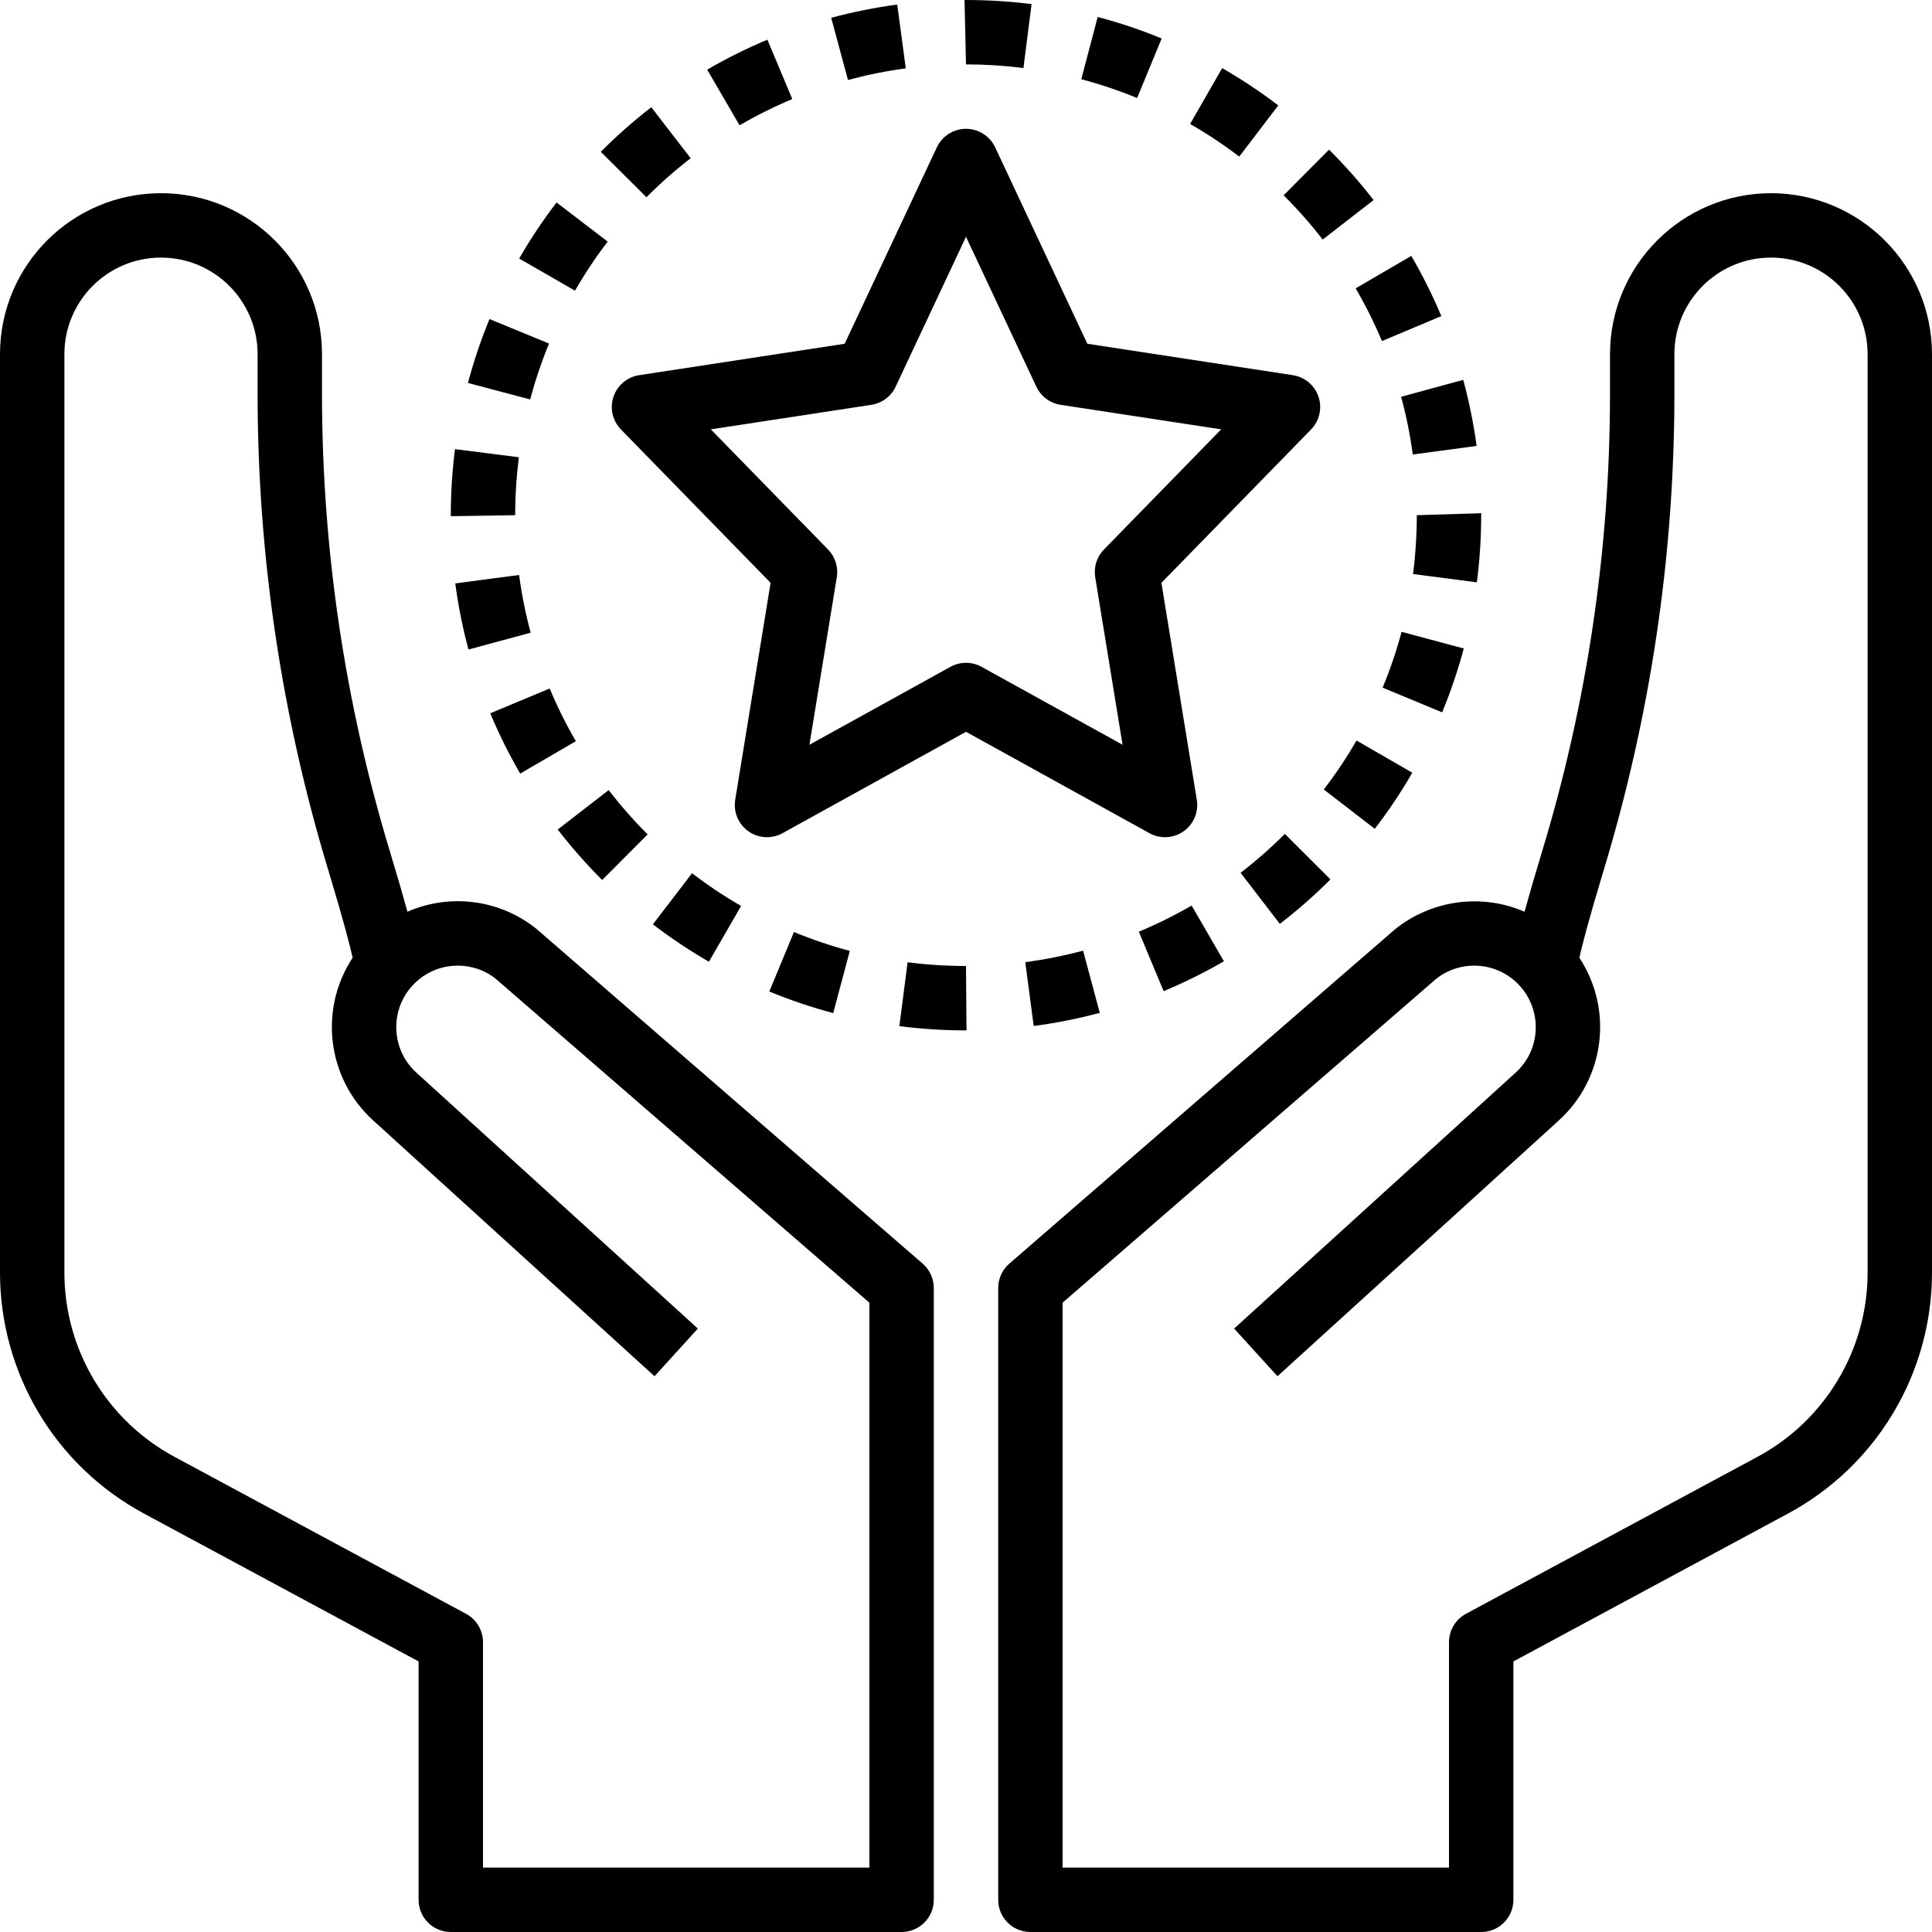 <?xml version="1.0" encoding="iso-8859-1"?>
<!-- Generator: Adobe Illustrator 19.0.0, SVG Export Plug-In . SVG Version: 6.00 Build 0)  -->
<svg version="1.1" id="Capa_1" xmlns="http://www.w3.org/2000/svg" xmlns:xlink="http://www.w3.org/1999/xlink" x="0px" y="0px"
	 viewBox="0 0 480 480" style="enable-background:new 0 0 480 480;" xml:space="preserve">
<g>
	<g>
		<path d="M352,128c-0.002,4.887-0.315,9.77-0.938,14.617l15.859,2.063c0.719-5.531,1.08-11.102,1.078-16.68v-0.492L352,128z"/>
	</g>
</g>
<g>
	<g>
		<path d="M138.273,50.305c-3.396,4.435-6.497,9.088-9.281,13.93l13.859,7.984c2.442-4.236,5.156-8.31,8.125-12.195L138.273,50.305z
			"/>
	</g>
</g>
<g>
	<g>
		<path d="M348.219,156.984c-1.262,4.719-2.836,9.349-4.711,13.859l14.781,6.141c2.142-5.167,3.94-10.471,5.383-15.875
			L348.219,156.984z"/>
	</g>
</g>
<g>
	<g>
		<path d="M128.969,142.844l-15.859,2.109c0.734,5.537,1.83,11.02,3.281,16.414l15.453-4.172
			C130.57,152.48,129.61,147.686,128.969,142.844z"/>
	</g>
</g>
<g>
	<g>
		<path d="M240,240c-4.851,0.001-9.697-0.309-14.508-0.93l-2.047,15.875c5.49,0.701,11.02,1.054,16.555,1.055h0.125L240,240z"/>
	</g>
</g>
<g>
	<g>
		<path d="M272.719,4.219l-4.078,15.469c4.724,1.244,9.359,2.802,13.875,4.664l6.094-14.797
			C283.437,7.424,278.129,5.642,272.719,4.219z"/>
	</g>
</g>
<g>
	<g>
		<path d="M363.539,94.375l-15.438,4.203c1.283,4.709,2.252,9.498,2.898,14.336l15.859-2.125
			C366.111,105.251,365.002,99.768,363.539,94.375z"/>
	</g>
</g>
<g>
	<g>
		<path d="M240,0h-0.367L240,16c4.772,0.002,9.539,0.302,14.273,0.898l2.016-15.875C250.886,0.342,245.446,0,240,0z"/>
	</g>
</g>
<g>
	<g>
		<path d="M303.648,16.922l-7.968,13.875c4.239,2.437,8.315,5.146,12.203,8.109l9.703-12.719
			C313.144,22.803,308.488,19.709,303.648,16.922z"/>
	</g>
</g>
<g>
	<g>
		<path d="M171.93,216.953l-9.719,12.703c4.434,3.391,9.082,6.494,13.914,9.289l8-13.859
			C179.892,222.636,175.818,219.92,171.93,216.953z"/>
	</g>
</g>
<g>
	<g>
		<path d="M319.219,207.18c-3.453,3.457-7.127,6.685-11,9.664l9.75,12.688c4.431-3.404,8.633-7.097,12.578-11.055L319.219,207.18z"
			/>
	</g>
</g>
<g>
	<g>
		<path d="M113.039,111.586C112.35,117.03,112.003,122.512,112,128v0.25l16-0.25c0.001-4.814,0.306-9.623,0.914-14.398
			L113.039,111.586z"/>
	</g>
</g>
<g>
	<g>
		<path d="M121.61,79.266c-2.131,5.171-3.919,10.477-5.352,15.883l15.469,4.094c1.252-4.726,2.815-9.364,4.68-13.883L121.61,79.266z
			"/>
	</g>
</g>
<g>
	<g>
		<path d="M136.57,171.055l-14.766,6.156c2.149,5.152,4.634,10.157,7.437,14.984l13.828-8.047
			C140.618,179.932,138.447,175.557,136.57,171.055z"/>
	</g>
</g>
<g>
	<g>
		<path d="M337.023,183.984c-2.44,4.229-5.157,8.293-8.133,12.164l12.672,9.766c3.411-4.432,6.525-9.086,9.32-13.93L337.023,183.984
			z"/>
	</g>
</g>
<g>
	<g>
		<path d="M296.062,224.984c-4.232,2.445-8.615,4.616-13.125,6.5l6.172,14.766c5.144-2.151,10.143-4.63,14.969-7.422
			L296.062,224.984z"/>
	</g>
</g>
<g>
	<g>
		<path d="M330.195,37.18l-11.281,11.344c3.467,3.454,6.71,7.126,9.711,10.992l12.641-9.812
			C337.848,45.296,334.15,41.113,330.195,37.18z"/>
	</g>
</g>
<g>
	<g>
		<path d="M269.094,236.188c-4.723,1.26-9.522,2.215-14.367,2.859l2.094,15.859c5.536-0.731,11.019-1.822,16.414-3.266
			L269.094,236.188z"/>
	</g>
</g>
<g>
	<g>
		<path d="M190.656,9.859c-5.142,2.157-10.14,4.644-14.961,7.445l8.047,13.828c4.222-2.455,8.598-4.634,13.102-6.523L190.656,9.859z
			"/>
	</g>
</g>
<g>
	<g>
		<path d="M197.258,231.555l-6.125,14.781c5.167,2.138,10.471,3.931,15.875,5.367l4.125-15.453
			C206.409,234.995,201.774,233.426,197.258,231.555z"/>
	</g>
</g>
<g>
	<g>
		<path d="M161.812,26.641c-4.418,3.417-8.609,7.118-12.547,11.078L160.61,49c3.447-3.465,7.116-6.701,10.984-9.688L161.812,26.641z
			"/>
	</g>
</g>
<g>
	<g>
		<path d="M222.914,1.125c-5.534,0.746-11.014,1.847-16.406,3.297l4.172,15.453c4.718-1.275,9.515-2.241,14.359-2.891L222.914,1.125
			z"/>
	</g>
</g>
<g>
	<g>
		<path d="M151.219,196.297l-12.656,9.797c3.412,4.41,7.102,8.598,11.047,12.539l11.297-11.328
			C157.446,203.846,154.21,200.169,151.219,196.297z"/>
	</g>
</g>
<g>
	<g>
		<path d="M350.633,63.578l-13.828,8.062c2.462,4.218,4.646,8.592,6.539,13.094l14.75-6.203
			C355.932,73.391,353.439,68.397,350.633,63.578z"/>
	</g>
</g>
<g>
	<g>
		<path d="M325.587,95.392c-1.195-1.166-2.725-1.929-4.375-2.181l-51.063-7.805l-22.906-48.805c-1.877-4-6.641-5.721-10.641-3.844
			c-1.69,0.793-3.05,2.153-3.843,3.844l-22.906,48.805l-51.063,7.805c-2.963,0.454-5.423,2.525-6.375,5.367
			c-0.952,2.843-0.235,5.979,1.859,8.125l37.18,38.102l-8.797,53.906c-0.711,4.361,2.248,8.472,6.608,9.183
			c1.771,0.289,3.587-0.026,5.157-0.894L240,181.813L285.578,207c2.68,1.484,5.973,1.305,8.477-0.461
			c2.502-1.766,3.779-4.805,3.289-7.828l-8.797-53.906l37.18-38.102C328.811,103.541,328.749,98.477,325.587,95.392z
			 M274.273,136.523c-1.774,1.817-2.58,4.369-2.172,6.875l6.797,41.633l-35.031-19.359c-2.406-1.333-5.329-1.333-7.734,0
			l-35.031,19.359l6.797-41.633c0.408-2.506-0.398-5.058-2.172-6.875l-29.125-29.852l39.891-6.094
			c2.637-0.402,4.899-2.093,6.031-4.508L240,58.828l17.477,37.242c1.132,2.415,3.395,4.106,6.031,4.508l39.891,6.094
			L274.273,136.523z"/>
	</g>
</g>
<g>
	<g>
		<path d="M229.242,313.953l-95.977-83.188c-9.059-7.263-21.4-8.9-32.039-4.25c-1.023-3.75-2.422-8.602-4.336-14.914
			C85.738,174.873,80.047,136.704,80,98.32V88c0-22.091-17.909-40-40-40S0,65.909,0,88v228.117
			c-0.018,25.047,13.736,48.076,35.797,59.938L104,412.781V472c-0.003,4.416,3.575,7.997,7.991,8c0.003,0,0.006,0,0.009,0h112
			c4.416,0.003,7.997-3.575,8-7.991c0-0.003,0-0.006,0-0.009V320C231.999,317.68,230.993,315.475,229.242,313.953z M216,464h-96v-56
			c-0.001-2.943-1.614-5.648-4.203-7.047l-72.414-38.992C26.506,352.892,15.984,335.276,16,316.117V88c0-13.255,10.745-24,24-24
			s24,10.745,24,24v10.32c0.048,39.954,5.971,79.684,17.578,117.914c3.883,12.844,5.422,18.914,6.031,21.719
			c-8.474,12.88-6.32,30.01,5.078,40.391l69.93,63.578l10.766-11.844l-69.93-63.578c-6.245-5.678-6.705-15.344-1.027-21.589
			c5.344-5.878,14.3-6.681,20.605-1.849L216,323.656V464z"/>
	</g>
</g>
<g>
	<g>
		<path d="M440,48c-22.081,0.026-39.974,17.919-40,40v10.32c-0.046,38.382-5.737,76.548-16.891,113.273
			c-1.914,6.32-3.312,11.172-4.336,14.922c-10.753-4.641-23.194-2.925-32.289,4.453l-95.727,82.985
			c-1.751,1.522-2.757,3.727-2.758,6.047v152c-0.003,4.416,3.575,7.997,7.991,8c0.003,0,0.006,0,0.009,0h112
			c4.416,0.003,7.997-3.575,8-7.991c0-0.003,0-0.006,0-0.009v-59.219l68.195-36.727c22.065-11.858,35.823-34.888,35.805-59.938V88
			C479.974,65.919,462.081,48.026,440,48z M464,316.117c0.016,19.161-10.509,36.778-27.391,45.844l-72.406,38.992
			c-2.589,1.399-4.202,4.104-4.203,7.047v56h-96V323.648l92.719-80.382c6.588-5.275,16.204-4.211,21.479,2.376
			c2.25,2.809,3.436,6.323,3.349,9.921c-0.083,4.18-1.893,8.14-5,10.938l-69.93,63.578l10.766,11.844l69.93-63.578
			c11.398-10.381,13.552-27.511,5.078-40.391c0.609-2.805,2.148-8.883,6.031-21.727C410.03,177.999,415.952,138.271,416,98.32V88
			c0-13.255,10.745-24,24-24s24,10.745,24,24V316.117z"/>
	</g>
</g>
<g>
</g>
<g>
</g>
<g>
</g>
<g>
</g>
<g>
</g>
<g>
</g>
<g>
</g>
<g>
</g>
<g>
</g>
<g>
</g>
<g>
</g>
<g>
</g>
<g>
</g>
<g>
</g>
<g>
</g>
</svg>
